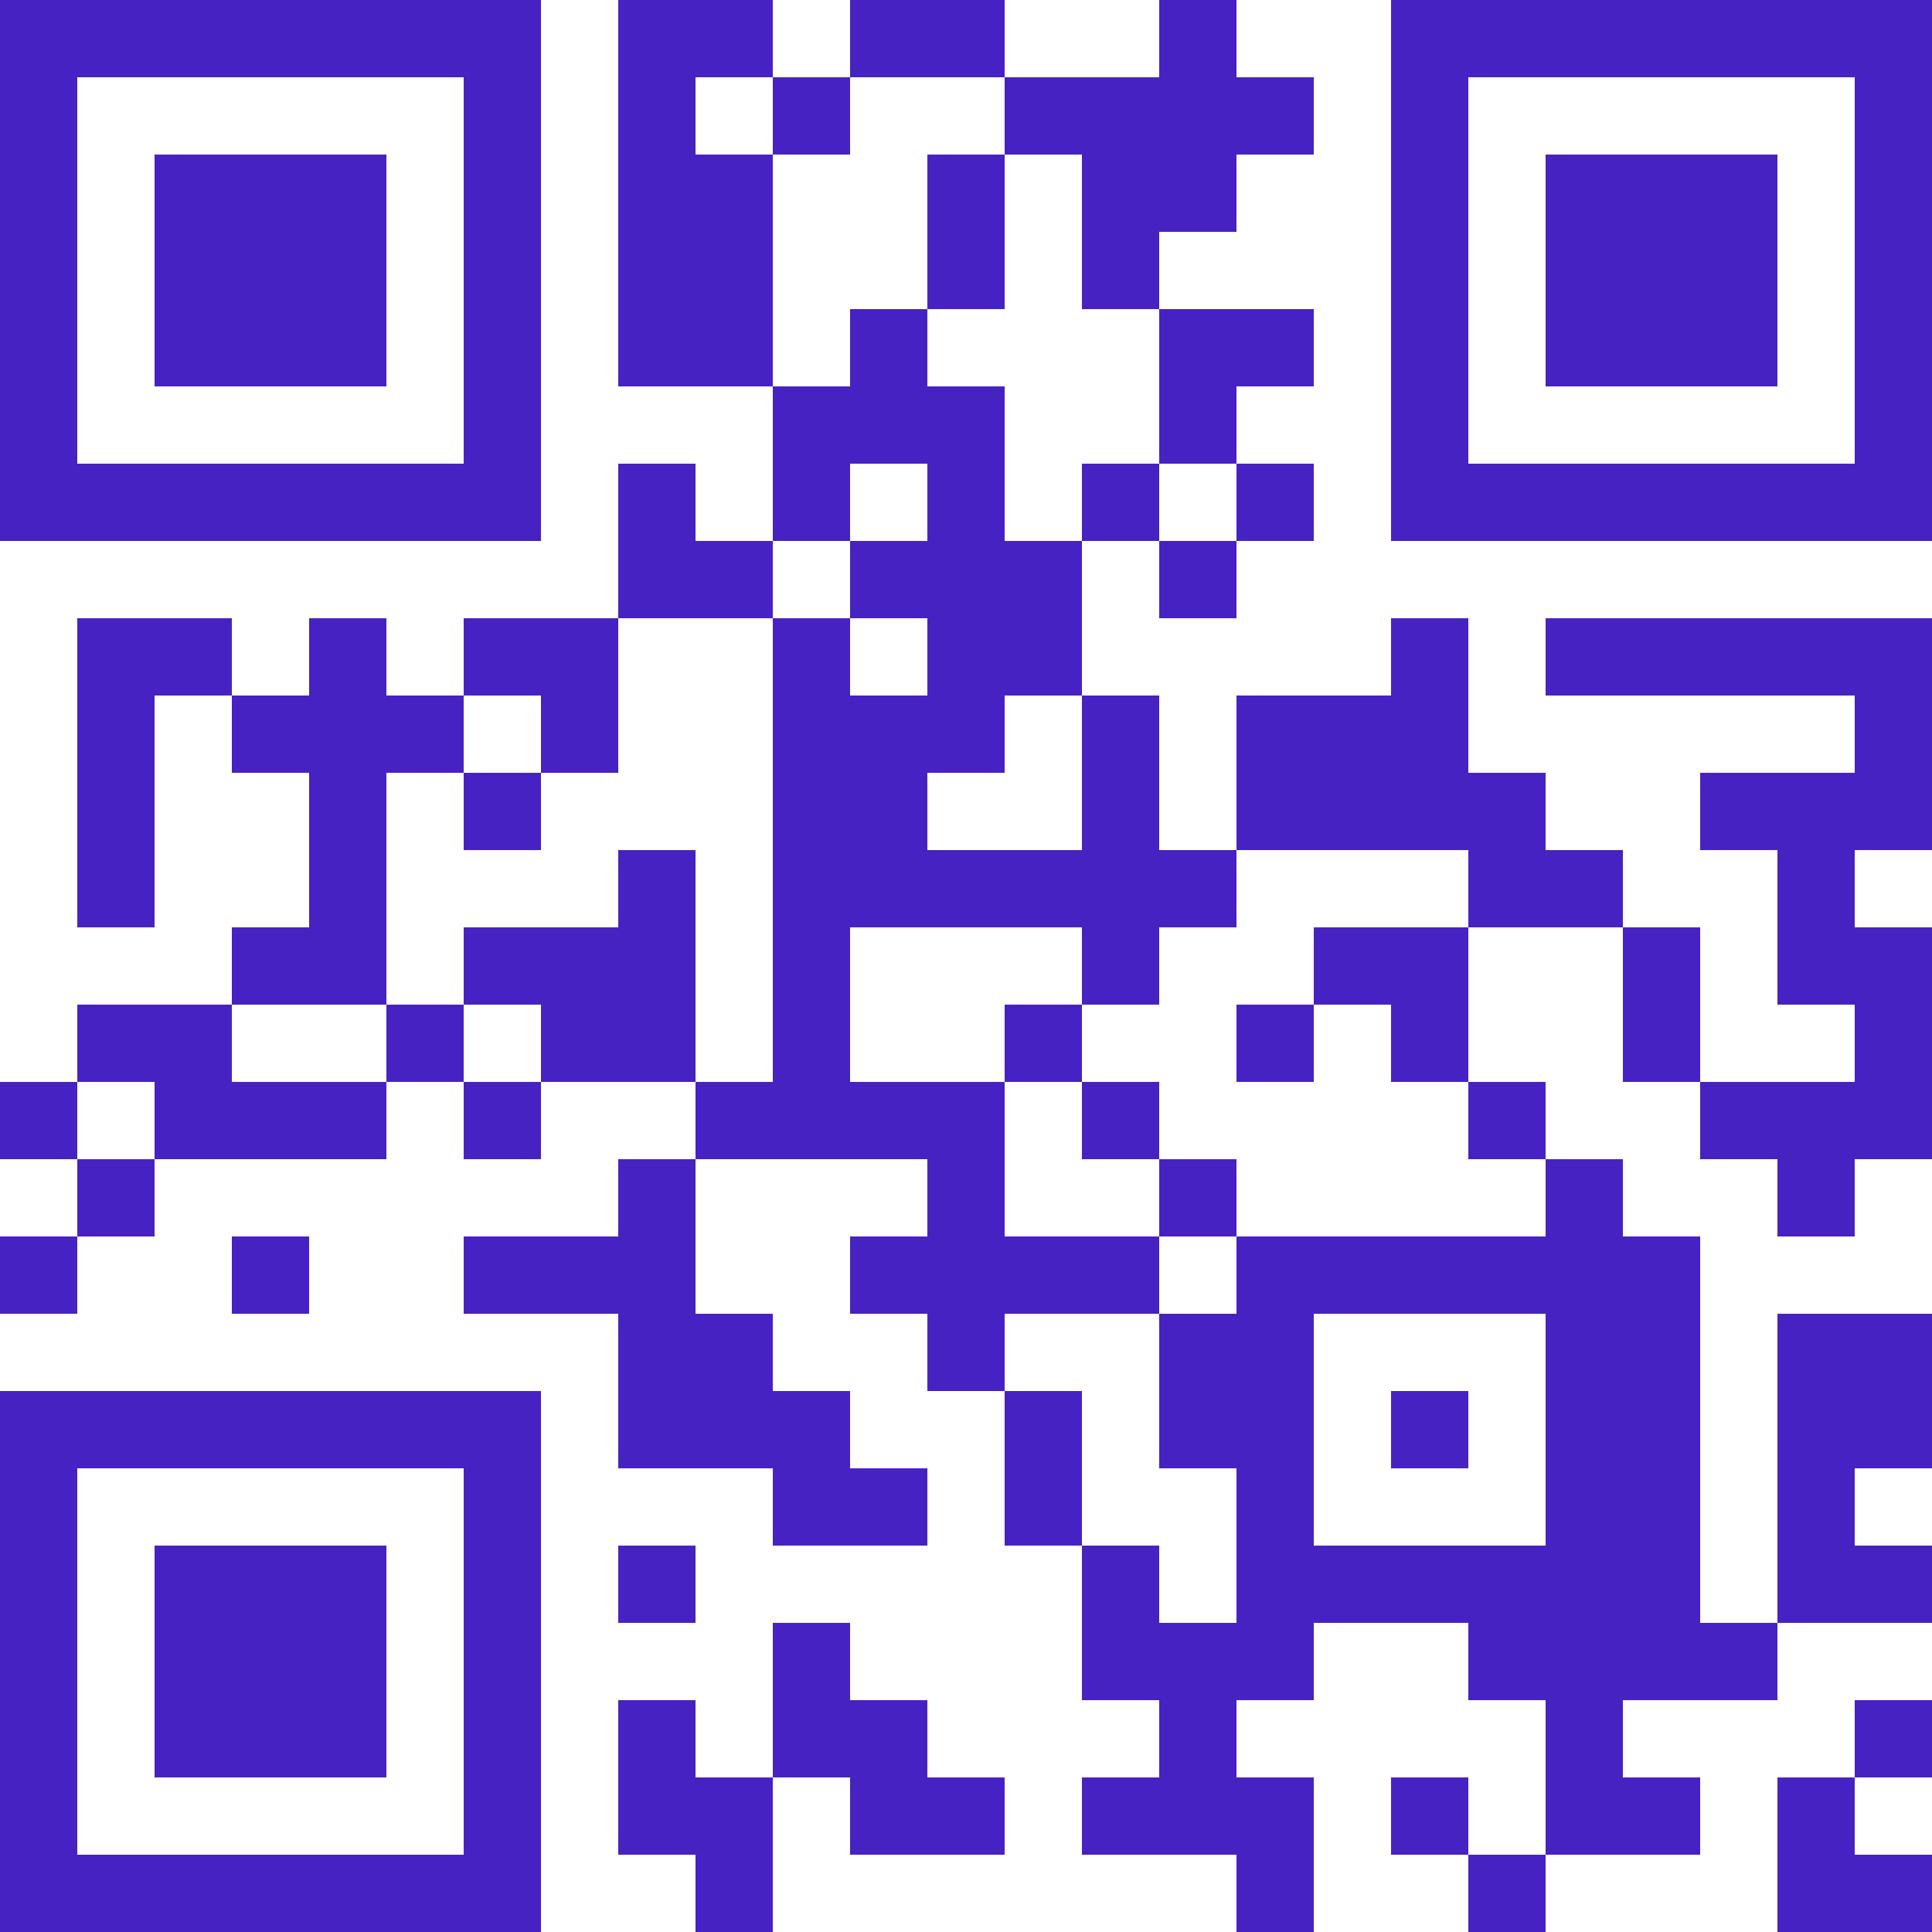<?xml version="1.0" encoding="UTF-8"?>
<svg width="135px" height="135px" viewBox="0 0 135 135" version="1.1" xmlns="http://www.w3.org/2000/svg" xmlns:xlink="http://www.w3.org/1999/xlink">
    <title>qr</title>
    <desc>Created with Sketch.</desc>
    <g id="Website" stroke="none" stroke-width="1" fill="none" fill-rule="evenodd">
        <g id="Keyn-Setup" transform="translate(-1194, -688)" fill-rule="nonzero">
            <g id="qr" transform="translate(1194, 688)">
                <rect id="Rectangle" fill="#FFFFFF" x="0" y="0" width="135" height="135"></rect>
                <path d="M0,0 L5.4,0 L5.4,5.4 L0,5.4 L0,0 Z M5.4,0 L10.8,0 L10.8,5.4 L5.4,5.4 L5.4,0 Z M10.8,0 L16.2,0 L16.2,5.4 L10.8,5.4 L10.8,0 Z M16.2,0 L21.6,0 L21.6,5.4 L16.2,5.4 L16.2,0 Z M21.6,0 L27,0 L27,5.4 L21.6,5.4 L21.6,0 Z M27,0 L32.4,0 L32.4,5.4 L27,5.4 L27,0 Z M32.4,0 L37.8,0 L37.8,5.4 L32.4,5.4 L32.4,0 Z M43.2,0 L48.6,0 L48.6,5.4 L43.2,5.4 L43.2,0 Z M48.6,0 L54,0 L54,5.4 L48.6,5.4 L48.6,0 Z M59.4,0 L64.8,0 L64.8,5.4 L59.4,5.4 L59.4,0 Z M64.8,0 L70.2,0 L70.2,5.4 L64.8,5.4 L64.8,0 Z M81,0 L86.4,0 L86.4,5.4 L81,5.4 L81,0 Z M97.2,0 L102.6,0 L102.6,5.4 L97.2,5.4 L97.2,0 Z M102.6,0 L108,0 L108,5.4 L102.6,5.4 L102.6,0 Z M108,0 L113.4,0 L113.4,5.4 L108,5.4 L108,0 Z M113.4,0 L118.8,0 L118.8,5.4 L113.4,5.4 L113.4,0 Z M118.8,0 L124.2,0 L124.2,5.4 L118.8,5.4 L118.8,0 Z M124.2,0 L129.6,0 L129.6,5.4 L124.2,5.4 L124.2,0 Z M129.6,0 L135,0 L135,5.4 L129.6,5.4 L129.6,0 Z M0,5.4 L5.4,5.4 L5.4,10.8 L0,10.8 L0,5.4 Z M32.4,5.4 L37.8,5.4 L37.8,10.8 L32.4,10.8 L32.4,5.4 Z M43.2,5.4 L48.6,5.4 L48.6,10.8 L43.2,10.8 L43.2,5.4 Z M54,5.4 L59.4,5.4 L59.4,10.8 L54,10.8 L54,5.4 Z M70.2,5.4 L75.6,5.4 L75.6,10.8 L70.2,10.8 L70.2,5.4 Z M75.6,5.4 L81,5.4 L81,10.8 L75.6,10.8 L75.6,5.4 Z M81,5.4 L86.4,5.4 L86.4,10.8 L81,10.8 L81,5.4 Z M86.4,5.4 L91.8,5.4 L91.8,10.8 L86.4,10.8 L86.4,5.4 Z M97.2,5.4 L102.6,5.4 L102.6,10.8 L97.2,10.8 L97.2,5.4 Z M129.6,5.4 L135,5.4 L135,10.8 L129.6,10.8 L129.6,5.4 Z M0,10.8 L5.4,10.8 L5.4,16.2 L0,16.2 L0,10.8 Z M10.8,10.8 L16.2,10.8 L16.2,16.2 L10.8,16.2 L10.8,10.8 Z M16.2,10.8 L21.6,10.8 L21.6,16.2 L16.2,16.2 L16.2,10.8 Z M21.6,10.8 L27,10.8 L27,16.2 L21.6,16.2 L21.6,10.8 Z M32.4,10.8 L37.8,10.8 L37.8,16.2 L32.4,16.2 L32.4,10.8 Z M43.2,10.8 L48.6,10.8 L48.6,16.2 L43.2,16.2 L43.2,10.8 Z M48.6,10.8 L54,10.8 L54,16.2 L48.6,16.2 L48.6,10.8 Z M64.8,10.8 L70.2,10.8 L70.2,16.2 L64.8,16.2 L64.8,10.8 Z M75.6,10.8 L81,10.8 L81,16.2 L75.6,16.2 L75.6,10.8 Z M81,10.8 L86.4,10.8 L86.4,16.2 L81,16.2 L81,10.8 Z M97.2,10.8 L102.6,10.8 L102.6,16.2 L97.2,16.2 L97.2,10.8 Z M108,10.8 L113.4,10.8 L113.4,16.2 L108,16.2 L108,10.8 Z M113.4,10.8 L118.8,10.8 L118.8,16.2 L113.4,16.2 L113.4,10.8 Z M118.8,10.8 L124.2,10.8 L124.2,16.2 L118.8,16.2 L118.8,10.8 Z M129.6,10.8 L135,10.8 L135,16.2 L129.6,16.2 L129.6,10.8 Z M0,16.2 L5.4,16.2 L5.4,21.6 L0,21.6 L0,16.2 Z M10.8,16.2 L16.2,16.2 L16.2,21.6 L10.8,21.6 L10.8,16.2 Z M16.2,16.2 L21.6,16.2 L21.6,21.6 L16.2,21.6 L16.2,16.2 Z M21.6,16.2 L27,16.2 L27,21.6 L21.6,21.6 L21.6,16.2 Z M32.4,16.2 L37.8,16.2 L37.8,21.6 L32.4,21.6 L32.4,16.2 Z M43.2,16.2 L48.6,16.2 L48.6,21.6 L43.2,21.6 L43.2,16.2 Z M48.6,16.2 L54,16.2 L54,21.6 L48.6,21.6 L48.6,16.2 Z M64.8,16.2 L70.2,16.2 L70.2,21.6 L64.8,21.6 L64.8,16.2 Z M75.6,16.2 L81,16.2 L81,21.6 L75.6,21.6 L75.6,16.2 Z M97.2,16.2 L102.6,16.2 L102.6,21.6 L97.2,21.6 L97.2,16.2 Z M108,16.2 L113.4,16.2 L113.4,21.6 L108,21.6 L108,16.2 Z M113.4,16.2 L118.8,16.2 L118.8,21.6 L113.4,21.6 L113.4,16.2 Z M118.8,16.2 L124.2,16.2 L124.2,21.6 L118.8,21.6 L118.8,16.2 Z M129.6,16.2 L135,16.2 L135,21.6 L129.6,21.6 L129.6,16.2 Z M0,21.6 L5.4,21.6 L5.4,27 L0,27 L0,21.6 Z M10.8,21.6 L16.2,21.6 L16.2,27 L10.8,27 L10.8,21.6 Z M16.2,21.6 L21.6,21.6 L21.6,27 L16.2,27 L16.2,21.6 Z M21.6,21.6 L27,21.6 L27,27 L21.6,27 L21.6,21.6 Z M32.4,21.6 L37.8,21.6 L37.8,27 L32.4,27 L32.4,21.6 Z M43.2,21.6 L48.6,21.6 L48.6,27 L43.2,27 L43.2,21.6 Z M48.6,21.6 L54,21.6 L54,27 L48.6,27 L48.6,21.6 Z M59.4,21.6 L64.8,21.6 L64.8,27 L59.4,27 L59.4,21.6 Z M81,21.6 L86.4,21.6 L86.4,27 L81,27 L81,21.6 Z M86.4,21.6 L91.8,21.6 L91.8,27 L86.4,27 L86.4,21.6 Z M97.2,21.6 L102.6,21.6 L102.6,27 L97.2,27 L97.2,21.6 Z M108,21.6 L113.4,21.6 L113.4,27 L108,27 L108,21.6 Z M113.4,21.6 L118.8,21.6 L118.8,27 L113.4,27 L113.4,21.6 Z M118.8,21.6 L124.2,21.6 L124.2,27 L118.8,27 L118.8,21.6 Z M129.6,21.6 L135,21.6 L135,27 L129.6,27 L129.6,21.6 Z M0,27 L5.4,27 L5.4,32.4 L0,32.4 L0,27 Z M32.4,27 L37.8,27 L37.8,32.4 L32.4,32.4 L32.4,27 Z M54,27 L59.4,27 L59.4,32.4 L54,32.4 L54,27 Z M59.4,27 L64.8,27 L64.8,32.4 L59.4,32.4 L59.4,27 Z M64.8,27 L70.2,27 L70.2,32.4 L64.8,32.4 L64.8,27 Z M81,27 L86.4,27 L86.4,32.4 L81,32.4 L81,27 Z M97.2,27 L102.6,27 L102.6,32.4 L97.2,32.4 L97.2,27 Z M129.6,27 L135,27 L135,32.4 L129.6,32.4 L129.6,27 Z M0,32.4 L5.4,32.4 L5.4,37.8 L0,37.8 L0,32.4 Z M5.4,32.4 L10.8,32.4 L10.8,37.8 L5.4,37.8 L5.4,32.4 Z M10.8,32.4 L16.2,32.4 L16.2,37.8 L10.8,37.8 L10.8,32.4 Z M16.2,32.4 L21.6,32.4 L21.6,37.8 L16.2,37.8 L16.2,32.4 Z M21.6,32.4 L27,32.4 L27,37.8 L21.6,37.8 L21.6,32.4 Z M27,32.4 L32.4,32.4 L32.4,37.8 L27,37.8 L27,32.4 Z M32.4,32.4 L37.8,32.4 L37.8,37.8 L32.4,37.8 L32.4,32.4 Z M43.2,32.4 L48.6,32.4 L48.6,37.8 L43.2,37.8 L43.2,32.4 Z M54,32.4 L59.4,32.4 L59.4,37.8 L54,37.8 L54,32.4 Z M64.8,32.4 L70.2,32.4 L70.2,37.8 L64.8,37.8 L64.8,32.4 Z M75.6,32.4 L81,32.4 L81,37.8 L75.6,37.8 L75.6,32.4 Z M86.4,32.4 L91.8,32.4 L91.8,37.8 L86.4,37.8 L86.4,32.4 Z M97.2,32.4 L102.6,32.4 L102.6,37.8 L97.2,37.8 L97.2,32.4 Z M102.6,32.4 L108,32.4 L108,37.8 L102.6,37.8 L102.6,32.4 Z M108,32.4 L113.4,32.4 L113.4,37.8 L108,37.8 L108,32.4 Z M113.4,32.4 L118.8,32.4 L118.8,37.8 L113.4,37.8 L113.4,32.4 Z M118.8,32.4 L124.2,32.4 L124.2,37.8 L118.8,37.8 L118.8,32.4 Z M124.2,32.4 L129.6,32.4 L129.6,37.8 L124.2,37.8 L124.2,32.4 Z M129.6,32.4 L135,32.4 L135,37.8 L129.6,37.8 L129.6,32.4 Z M43.2,37.8 L48.6,37.8 L48.6,43.2 L43.2,43.2 L43.2,37.8 Z M48.6,37.8 L54,37.8 L54,43.2 L48.6,43.2 L48.6,37.8 Z M59.4,37.8 L64.8,37.8 L64.8,43.2 L59.4,43.2 L59.4,37.8 Z M64.8,37.8 L70.2,37.8 L70.2,43.2 L64.8,43.2 L64.8,37.8 Z M70.2,37.8 L75.6,37.8 L75.6,43.2 L70.2,43.2 L70.2,37.8 Z M81,37.8 L86.4,37.8 L86.4,43.2 L81,43.2 L81,37.8 Z M5.4,43.2 L10.8,43.2 L10.8,48.6 L5.4,48.6 L5.4,43.2 Z M10.8,43.2 L16.2,43.2 L16.2,48.6 L10.8,48.6 L10.8,43.2 Z M21.6,43.2 L27,43.2 L27,48.6 L21.6,48.6 L21.6,43.2 Z M32.4,43.2 L37.8,43.2 L37.8,48.6 L32.4,48.6 L32.4,43.2 Z M37.8,43.2 L43.2,43.2 L43.2,48.6 L37.8,48.6 L37.8,43.2 Z M54,43.2 L59.4,43.2 L59.4,48.6 L54,48.6 L54,43.2 Z M64.8,43.2 L70.2,43.2 L70.2,48.6 L64.8,48.6 L64.8,43.2 Z M70.2,43.2 L75.6,43.2 L75.6,48.6 L70.2,48.6 L70.2,43.2 Z M97.2,43.2 L102.6,43.2 L102.6,48.6 L97.2,48.6 L97.2,43.2 Z M108,43.2 L113.4,43.2 L113.4,48.6 L108,48.6 L108,43.2 Z M113.4,43.2 L118.8,43.2 L118.8,48.6 L113.4,48.6 L113.4,43.2 Z M118.8,43.2 L124.2,43.2 L124.2,48.6 L118.8,48.6 L118.8,43.2 Z M124.2,43.2 L129.6,43.2 L129.6,48.6 L124.2,48.6 L124.2,43.2 Z M129.6,43.2 L135,43.2 L135,48.6 L129.6,48.6 L129.6,43.2 Z M5.4,48.6 L10.8,48.6 L10.8,54 L5.4,54 L5.4,48.6 Z M16.2,48.6 L21.6,48.6 L21.6,54 L16.2,54 L16.2,48.6 Z M21.6,48.6 L27,48.6 L27,54 L21.6,54 L21.6,48.6 Z M27,48.6 L32.4,48.6 L32.4,54 L27,54 L27,48.6 Z M37.8,48.6 L43.2,48.6 L43.2,54 L37.8,54 L37.8,48.6 Z M54,48.6 L59.4,48.6 L59.4,54 L54,54 L54,48.6 Z M59.4,48.6 L64.8,48.6 L64.8,54 L59.4,54 L59.4,48.6 Z M64.8,48.6 L70.2,48.6 L70.2,54 L64.8,54 L64.8,48.6 Z M75.6,48.6 L81,48.6 L81,54 L75.6,54 L75.6,48.6 Z M86.4,48.6 L91.8,48.6 L91.8,54 L86.4,54 L86.4,48.6 Z M91.8,48.6 L97.2,48.6 L97.2,54 L91.8,54 L91.8,48.6 Z M97.2,48.6 L102.6,48.6 L102.6,54 L97.2,54 L97.2,48.6 Z M129.6,48.6 L135,48.6 L135,54 L129.6,54 L129.6,48.6 Z M5.4,54 L10.8,54 L10.8,59.4 L5.4,59.4 L5.4,54 Z M21.6,54 L27,54 L27,59.4 L21.6,59.4 L21.6,54 Z M32.4,54 L37.8,54 L37.8,59.4 L32.4,59.4 L32.4,54 Z M54,54 L59.4,54 L59.4,59.4 L54,59.4 L54,54 Z M59.4,54 L64.8,54 L64.8,59.4 L59.4,59.4 L59.4,54 Z M75.6,54 L81,54 L81,59.4 L75.6,59.4 L75.6,54 Z M86.4,54 L91.8,54 L91.8,59.4 L86.4,59.4 L86.4,54 Z M91.8,54 L97.2,54 L97.2,59.4 L91.8,59.4 L91.8,54 Z M97.2,54 L102.6,54 L102.6,59.4 L97.2,59.4 L97.2,54 Z M102.6,54 L108,54 L108,59.4 L102.6,59.4 L102.6,54 Z M118.8,54 L124.2,54 L124.2,59.4 L118.8,59.4 L118.8,54 Z M124.2,54 L129.6,54 L129.6,59.4 L124.2,59.4 L124.2,54 Z M129.6,54 L135,54 L135,59.4 L129.6,59.4 L129.6,54 Z M5.4,59.4 L10.8,59.4 L10.8,64.8 L5.4,64.8 L5.4,59.4 Z M21.6,59.4 L27,59.4 L27,64.8 L21.6,64.8 L21.6,59.4 Z M43.2,59.4 L48.6,59.4 L48.6,64.8 L43.2,64.8 L43.2,59.4 Z M54,59.4 L59.4,59.4 L59.4,64.8 L54,64.8 L54,59.4 Z M59.4,59.4 L64.8,59.4 L64.8,64.8 L59.4,64.8 L59.4,59.4 Z M64.8,59.4 L70.2,59.4 L70.2,64.8 L64.8,64.8 L64.8,59.4 Z M70.2,59.4 L75.6,59.4 L75.6,64.8 L70.2,64.8 L70.2,59.4 Z M75.6,59.4 L81,59.4 L81,64.8 L75.6,64.8 L75.6,59.4 Z M81,59.4 L86.4,59.4 L86.4,64.8 L81,64.8 L81,59.4 Z M102.6,59.4 L108,59.4 L108,64.8 L102.6,64.8 L102.6,59.4 Z M108,59.4 L113.4,59.4 L113.4,64.8 L108,64.8 L108,59.4 Z M124.2,59.4 L129.6,59.4 L129.6,64.8 L124.2,64.8 L124.2,59.4 Z M16.2,64.8 L21.6,64.8 L21.6,70.2 L16.2,70.2 L16.2,64.8 Z M21.6,64.8 L27,64.8 L27,70.2 L21.6,70.2 L21.6,64.8 Z M32.4,64.8 L37.8,64.8 L37.8,70.2 L32.4,70.2 L32.4,64.8 Z M37.8,64.8 L43.2,64.8 L43.2,70.2 L37.8,70.2 L37.8,64.8 Z M43.2,64.8 L48.6,64.8 L48.6,70.2 L43.2,70.2 L43.2,64.8 Z M54,64.8 L59.4,64.8 L59.4,70.2 L54,70.2 L54,64.8 Z M75.6,64.8 L81,64.8 L81,70.2 L75.6,70.2 L75.6,64.8 Z M91.8,64.8 L97.2,64.8 L97.2,70.2 L91.8,70.2 L91.8,64.8 Z M97.2,64.8 L102.6,64.8 L102.6,70.2 L97.2,70.2 L97.2,64.8 Z M113.4,64.8 L118.8,64.8 L118.8,70.2 L113.4,70.2 L113.4,64.8 Z M124.2,64.8 L129.6,64.8 L129.6,70.2 L124.2,70.2 L124.2,64.8 Z M129.6,64.8 L135,64.8 L135,70.2 L129.6,70.2 L129.6,64.8 Z M5.4,70.2 L10.8,70.2 L10.8,75.6 L5.4,75.6 L5.4,70.2 Z M10.8,70.2 L16.2,70.2 L16.2,75.6 L10.8,75.6 L10.8,70.2 Z M27,70.2 L32.4,70.2 L32.4,75.6 L27,75.6 L27,70.2 Z M37.8,70.2 L43.2,70.2 L43.2,75.6 L37.8,75.6 L37.8,70.2 Z M43.2,70.2 L48.6,70.2 L48.6,75.6 L43.2,75.6 L43.2,70.2 Z M54,70.2 L59.4,70.2 L59.4,75.6 L54,75.6 L54,70.2 Z M70.2,70.2 L75.6,70.2 L75.6,75.6 L70.2,75.6 L70.2,70.2 Z M86.4,70.2 L91.8,70.2 L91.8,75.6 L86.4,75.6 L86.4,70.2 Z M97.2,70.2 L102.6,70.2 L102.6,75.6 L97.2,75.6 L97.2,70.2 Z M113.4,70.2 L118.8,70.2 L118.8,75.6 L113.4,75.6 L113.4,70.2 Z M129.6,70.2 L135,70.2 L135,75.6 L129.6,75.6 L129.6,70.2 Z M0,75.6 L5.4,75.6 L5.4,81 L0,81 L0,75.6 Z M10.8,75.6 L16.2,75.6 L16.2,81 L10.8,81 L10.8,75.6 Z M16.2,75.6 L21.6,75.6 L21.6,81 L16.2,81 L16.2,75.6 Z M21.6,75.6 L27,75.6 L27,81 L21.6,81 L21.6,75.6 Z M32.4,75.6 L37.8,75.6 L37.8,81 L32.4,81 L32.4,75.6 Z M48.6,75.6 L54,75.6 L54,81 L48.6,81 L48.6,75.6 Z M54,75.6 L59.4,75.6 L59.4,81 L54,81 L54,75.6 Z M59.4,75.6 L64.8,75.6 L64.8,81 L59.4,81 L59.4,75.6 Z M64.8,75.6 L70.2,75.6 L70.2,81 L64.8,81 L64.8,75.6 Z M75.6,75.6 L81,75.6 L81,81 L75.6,81 L75.6,75.6 Z M102.6,75.6 L108,75.6 L108,81 L102.6,81 L102.6,75.6 Z M118.8,75.6 L124.2,75.6 L124.2,81 L118.8,81 L118.8,75.6 Z M124.2,75.6 L129.6,75.6 L129.6,81 L124.2,81 L124.2,75.6 Z M129.6,75.6 L135,75.6 L135,81 L129.6,81 L129.6,75.6 Z M5.4,81 L10.8,81 L10.8,86.4 L5.4,86.4 L5.4,81 Z M43.2,81 L48.6,81 L48.6,86.4 L43.2,86.4 L43.2,81 Z M64.8,81 L70.2,81 L70.2,86.4 L64.8,86.4 L64.8,81 Z M81,81 L86.4,81 L86.4,86.4 L81,86.4 L81,81 Z M108,81 L113.4,81 L113.4,86.4 L108,86.4 L108,81 Z M124.2,81 L129.6,81 L129.6,86.4 L124.2,86.4 L124.2,81 Z M0,86.4 L5.4,86.4 L5.4,91.8 L0,91.8 L0,86.4 Z M16.2,86.4 L21.6,86.4 L21.6,91.8 L16.2,91.8 L16.2,86.4 Z M32.4,86.4 L37.8,86.4 L37.8,91.8 L32.4,91.8 L32.4,86.4 Z M37.8,86.4 L43.2,86.4 L43.2,91.8 L37.8,91.8 L37.8,86.4 Z M43.2,86.4 L48.6,86.4 L48.6,91.8 L43.2,91.8 L43.2,86.4 Z M59.4,86.4 L64.8,86.4 L64.8,91.8 L59.4,91.8 L59.4,86.4 Z M64.8,86.4 L70.2,86.4 L70.2,91.8 L64.8,91.8 L64.8,86.4 Z M70.2,86.4 L75.6,86.4 L75.6,91.8 L70.2,91.8 L70.2,86.4 Z M75.6,86.4 L81,86.4 L81,91.8 L75.6,91.8 L75.6,86.4 Z M86.4,86.4 L91.8,86.4 L91.8,91.8 L86.4,91.8 L86.4,86.4 Z M91.8,86.4 L97.2,86.4 L97.2,91.8 L91.8,91.8 L91.8,86.4 Z M97.2,86.4 L102.6,86.4 L102.6,91.8 L97.2,91.8 L97.2,86.4 Z M102.6,86.4 L108,86.4 L108,91.8 L102.6,91.8 L102.6,86.4 Z M108,86.4 L113.4,86.4 L113.4,91.8 L108,91.8 L108,86.4 Z M113.4,86.4 L118.8,86.4 L118.8,91.8 L113.4,91.8 L113.4,86.4 Z M43.2,91.8 L48.6,91.8 L48.6,97.2 L43.2,97.2 L43.2,91.8 Z M48.6,91.8 L54,91.8 L54,97.2 L48.6,97.2 L48.6,91.8 Z M64.8,91.8 L70.2,91.8 L70.2,97.2 L64.8,97.2 L64.8,91.8 Z M81,91.8 L86.4,91.8 L86.4,97.2 L81,97.2 L81,91.8 Z M86.4,91.8 L91.8,91.8 L91.8,97.2 L86.4,97.2 L86.4,91.8 Z M108,91.8 L113.4,91.8 L113.4,97.2 L108,97.2 L108,91.8 Z M113.4,91.8 L118.8,91.8 L118.8,97.2 L113.4,97.2 L113.4,91.8 Z M124.2,91.8 L129.6,91.8 L129.6,97.2 L124.2,97.2 L124.2,91.8 Z M129.6,91.8 L135,91.8 L135,97.2 L129.6,97.2 L129.6,91.8 Z M0,97.2 L5.4,97.2 L5.4,102.6 L0,102.6 L0,97.2 Z M5.4,97.2 L10.8,97.2 L10.8,102.6 L5.4,102.6 L5.4,97.2 Z M10.8,97.2 L16.2,97.2 L16.2,102.6 L10.8,102.6 L10.8,97.2 Z M16.2,97.2 L21.6,97.2 L21.6,102.6 L16.2,102.6 L16.2,97.2 Z M21.6,97.2 L27,97.2 L27,102.6 L21.6,102.6 L21.6,97.2 Z M27,97.2 L32.4,97.2 L32.4,102.6 L27,102.6 L27,97.2 Z M32.4,97.2 L37.8,97.2 L37.8,102.6 L32.4,102.6 L32.4,97.2 Z M43.2,97.2 L48.6,97.2 L48.6,102.6 L43.2,102.6 L43.2,97.2 Z M48.6,97.2 L54,97.2 L54,102.6 L48.6,102.6 L48.6,97.2 Z M54,97.2 L59.4,97.2 L59.4,102.6 L54,102.6 L54,97.2 Z M70.2,97.2 L75.6,97.2 L75.6,102.6 L70.2,102.6 L70.2,97.2 Z M81,97.2 L86.4,97.2 L86.4,102.6 L81,102.6 L81,97.2 Z M86.4,97.2 L91.8,97.2 L91.8,102.6 L86.4,102.6 L86.4,97.2 Z M97.2,97.2 L102.6,97.2 L102.6,102.6 L97.2,102.6 L97.2,97.2 Z M108,97.2 L113.4,97.2 L113.4,102.6 L108,102.6 L108,97.2 Z M113.4,97.2 L118.8,97.2 L118.8,102.6 L113.4,102.6 L113.4,97.2 Z M124.2,97.2 L129.6,97.2 L129.6,102.6 L124.2,102.6 L124.2,97.2 Z M129.6,97.2 L135,97.2 L135,102.6 L129.6,102.6 L129.6,97.2 Z M0,102.6 L5.4,102.6 L5.4,108 L0,108 L0,102.6 Z M32.4,102.6 L37.8,102.6 L37.8,108 L32.4,108 L32.4,102.6 Z M54,102.6 L59.4,102.6 L59.4,108 L54,108 L54,102.6 Z M59.4,102.6 L64.8,102.6 L64.8,108 L59.4,108 L59.4,102.6 Z M70.2,102.6 L75.6,102.6 L75.6,108 L70.2,108 L70.2,102.6 Z M86.4,102.6 L91.8,102.6 L91.8,108 L86.4,108 L86.4,102.6 Z M108,102.6 L113.4,102.6 L113.4,108 L108,108 L108,102.6 Z M113.4,102.6 L118.8,102.6 L118.8,108 L113.4,108 L113.4,102.6 Z M124.2,102.6 L129.6,102.6 L129.6,108 L124.2,108 L124.2,102.6 Z M0,108 L5.4,108 L5.4,113.4 L0,113.4 L0,108 Z M10.8,108 L16.2,108 L16.2,113.4 L10.8,113.4 L10.8,108 Z M16.2,108 L21.6,108 L21.6,113.4 L16.2,113.4 L16.2,108 Z M21.6,108 L27,108 L27,113.4 L21.6,113.4 L21.6,108 Z M32.4,108 L37.8,108 L37.8,113.4 L32.4,113.4 L32.4,108 Z M43.2,108 L48.6,108 L48.6,113.4 L43.2,113.4 L43.2,108 Z M75.6,108 L81,108 L81,113.4 L75.6,113.4 L75.6,108 Z M86.4,108 L91.8,108 L91.8,113.4 L86.4,113.4 L86.4,108 Z M91.8,108 L97.2,108 L97.2,113.4 L91.8,113.4 L91.8,108 Z M97.2,108 L102.6,108 L102.6,113.4 L97.2,113.4 L97.2,108 Z M102.6,108 L108,108 L108,113.4 L102.6,113.4 L102.6,108 Z M108,108 L113.4,108 L113.4,113.4 L108,113.4 L108,108 Z M113.4,108 L118.8,108 L118.8,113.4 L113.4,113.4 L113.4,108 Z M124.2,108 L129.6,108 L129.6,113.4 L124.2,113.4 L124.2,108 Z M129.6,108 L135,108 L135,113.4 L129.6,113.4 L129.6,108 Z M0,113.4 L5.4,113.4 L5.4,118.8 L0,118.8 L0,113.4 Z M10.8,113.4 L16.2,113.4 L16.2,118.8 L10.8,118.8 L10.8,113.4 Z M16.2,113.4 L21.6,113.4 L21.6,118.8 L16.2,118.8 L16.2,113.4 Z M21.6,113.4 L27,113.4 L27,118.8 L21.6,118.8 L21.6,113.4 Z M32.4,113.4 L37.8,113.4 L37.8,118.8 L32.4,118.8 L32.4,113.4 Z M54,113.4 L59.4,113.4 L59.4,118.8 L54,118.8 L54,113.4 Z M75.6,113.4 L81,113.4 L81,118.8 L75.6,118.8 L75.6,113.4 Z M81,113.4 L86.4,113.4 L86.4,118.8 L81,118.8 L81,113.4 Z M86.4,113.4 L91.8,113.4 L91.8,118.8 L86.4,118.8 L86.4,113.4 Z M102.6,113.4 L108,113.4 L108,118.8 L102.6,118.8 L102.6,113.4 Z M108,113.4 L113.4,113.4 L113.4,118.8 L108,118.8 L108,113.4 Z M113.4,113.4 L118.8,113.4 L118.8,118.8 L113.4,118.8 L113.4,113.4 Z M118.8,113.4 L124.2,113.4 L124.2,118.8 L118.8,118.8 L118.8,113.4 Z M0,118.8 L5.4,118.8 L5.4,124.2 L0,124.2 L0,118.8 Z M10.8,118.8 L16.2,118.8 L16.2,124.2 L10.8,124.2 L10.8,118.8 Z M16.2,118.8 L21.6,118.8 L21.6,124.2 L16.2,124.2 L16.2,118.8 Z M21.6,118.8 L27,118.8 L27,124.2 L21.6,124.2 L21.6,118.8 Z M32.4,118.8 L37.8,118.8 L37.8,124.2 L32.4,124.2 L32.4,118.8 Z M43.2,118.8 L48.6,118.8 L48.6,124.2 L43.2,124.2 L43.2,118.8 Z M54,118.8 L59.4,118.8 L59.4,124.2 L54,124.2 L54,118.8 Z M59.4,118.8 L64.8,118.8 L64.8,124.2 L59.4,124.2 L59.4,118.8 Z M81,118.8 L86.4,118.8 L86.4,124.2 L81,124.2 L81,118.8 Z M108,118.8 L113.4,118.8 L113.4,124.2 L108,124.2 L108,118.8 Z M129.6,118.8 L135,118.8 L135,124.2 L129.6,124.2 L129.6,118.8 Z M0,124.2 L5.4,124.2 L5.4,129.6 L0,129.6 L0,124.2 Z M32.4,124.2 L37.8,124.2 L37.8,129.6 L32.4,129.6 L32.4,124.2 Z M43.2,124.2 L48.6,124.2 L48.6,129.6 L43.2,129.6 L43.2,124.2 Z M48.6,124.2 L54,124.2 L54,129.6 L48.6,129.6 L48.6,124.2 Z M59.4,124.2 L64.8,124.2 L64.8,129.6 L59.4,129.6 L59.4,124.2 Z M64.8,124.2 L70.2,124.2 L70.2,129.6 L64.8,129.6 L64.8,124.2 Z M75.6,124.2 L81,124.2 L81,129.6 L75.6,129.6 L75.6,124.2 Z M81,124.2 L86.4,124.2 L86.4,129.6 L81,129.6 L81,124.2 Z M86.4,124.2 L91.8,124.2 L91.8,129.6 L86.4,129.6 L86.4,124.2 Z M97.2,124.2 L102.6,124.2 L102.6,129.6 L97.2,129.6 L97.2,124.2 Z M108,124.2 L113.4,124.2 L113.4,129.6 L108,129.6 L108,124.2 Z M113.4,124.2 L118.8,124.2 L118.8,129.6 L113.4,129.6 L113.4,124.2 Z M124.2,124.2 L129.6,124.2 L129.6,129.6 L124.2,129.6 L124.2,124.2 Z M0,129.6 L5.4,129.6 L5.4,135 L0,135 L0,129.6 Z M5.4,129.6 L10.8,129.6 L10.8,135 L5.4,135 L5.4,129.6 Z M10.8,129.6 L16.2,129.6 L16.2,135 L10.8,135 L10.8,129.6 Z M16.2,129.6 L21.6,129.6 L21.6,135 L16.2,135 L16.2,129.6 Z M21.6,129.6 L27,129.6 L27,135 L21.6,135 L21.6,129.6 Z M27,129.6 L32.4,129.6 L32.4,135 L27,135 L27,129.6 Z M32.4,129.6 L37.8,129.6 L37.8,135 L32.4,135 L32.4,129.6 Z M48.6,129.6 L54,129.6 L54,135 L48.6,135 L48.6,129.6 Z M86.4,129.6 L91.8,129.6 L91.8,135 L86.4,135 L86.4,129.6 Z M102.6,129.6 L108,129.6 L108,135 L102.6,135 L102.6,129.6 Z M124.2,129.6 L129.6,129.6 L129.6,135 L124.2,135 L124.2,129.6 Z M129.6,129.6 L135,129.6 L135,135 L129.6,135 L129.6,129.6 Z" id="Shape" fill="#4722C3"></path>
            </g>
        </g>
    </g>
</svg>